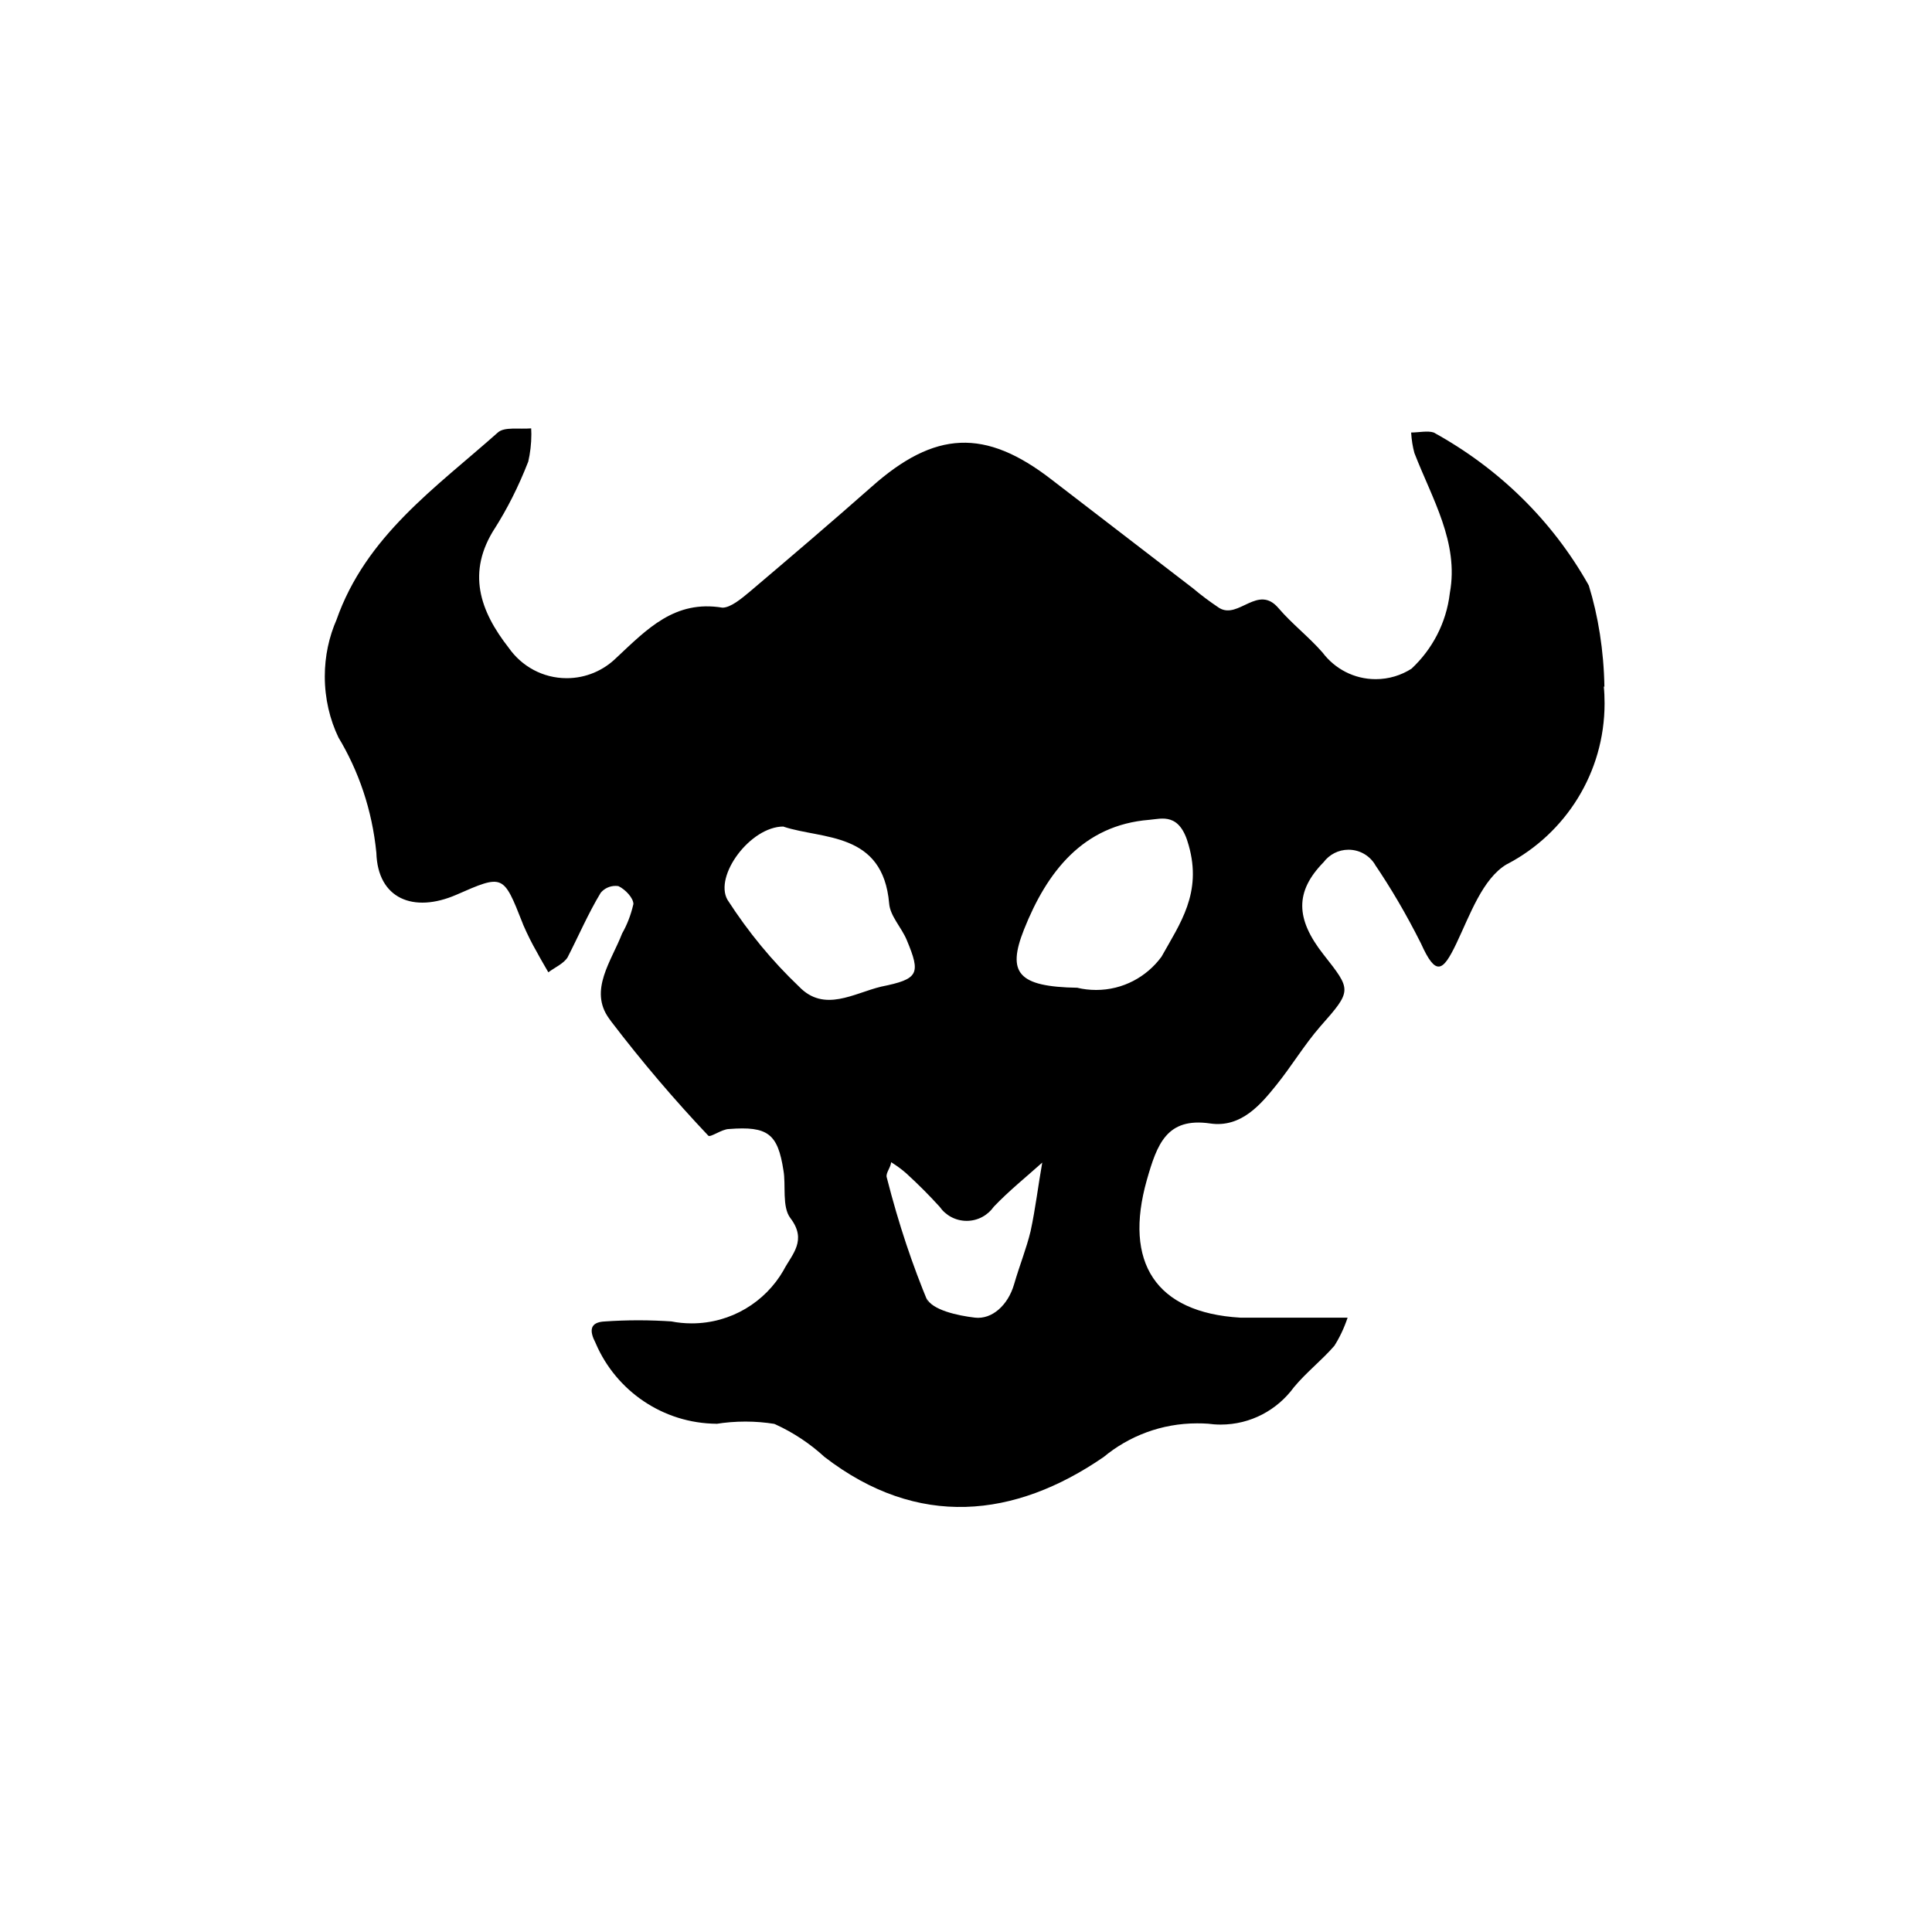 <!-- Generated by IcoMoon.io -->
<svg version="1.1" xmlns="http://www.w3.org/2000/svg" width="1024" height="1024" viewBox="0 0 1024 1024">
<title/>
<g id="icomoon-ignore">
</g>
<path fill="#000" d="M850.036 363.796c0.282 2.712 0.423 5.835 0.423 9.013 0 36.91-20.836 68.961-51.346 85.035l-0.509 0.239c-12.798 7.571-19.48 26.866-26.682 41.953s-10.89 17.571-18.786 0c-8.037-15.976-15.933-29.296-24.578-42.094l0.847 1.356c-2.798-5.368-8.319-8.927-14.676-8.927-5.424 0-10.185 2.614-13.222 6.638l-0.043 0.043c-15.087 15.467-14.903 29.86 0 48.831s15.283 18.97-1.779 38.266c-8.405 9.675-15.087 20.891-23.179 30.934s-18.59 22.842-35.131 20.369c-22.983-3.319-28.081 10.89-33.548 30.044-12.289 43.548 4.577 70.219 49.524 72.887 12.994 0 26.161 0 39.34 0h17.571c-1.92 5.706-4.295 10.651-7.191 15.185l0.184-0.282c-6.681 7.712-14.903 14.068-21.443 21.964-8.829 12.050-22.897 19.805-38.83 19.805-2.43 0-4.761-0.184-7.105-0.509l0.282 0.043c-1.681-0.141-3.644-0.184-5.651-0.184-18.872 0-36.161 6.724-49.622 17.897l0.141-0.098c-47.236 32.474-98.539 38.125-148.020 0-7.614-7.007-16.443-12.896-26.075-17.289l-0.607-0.239c-4.577-0.748-9.816-1.215-15.185-1.215s-10.608 0.423-15.749 1.258l0.564-0.098c-28.732-0.184-53.353-17.571-64.102-42.376l-0.184-0.466c-3.319-6.313-3.319-11.074 5.098-11.399 5.227-0.368 11.399-0.607 17.571-0.607s12.289 0.239 18.363 0.65l-0.792-0.043c3.221 0.65 6.92 1.031 10.694 1.031 20.836 0 39.014-11.301 48.69-28.124l0.141-0.282c4.393-8.264 12.473-15.608 3.503-27.376-4.577-5.976-2.288-17.571-3.687-25.271-2.994-19.48-8.264-23.547-28.787-21.964-3.884 0-10 4.718-11.074 3.503-17.94-18.97-35.186-39.198-51.346-60.371l-1.313-1.822c-10.694-14.903 1.399-30.37 7.007-44.947 2.571-4.491 4.62-9.718 5.89-15.228l0.098-0.368c0-3.178-4.209-7.712-7.896-9.479-0.466-0.098-1.031-0.141-1.583-0.141-3.135 0-5.976 1.399-7.853 3.644v0c-6.681 11.074-11.78 22.983-17.571 34.253-2.104 3.319-6.681 5.282-10.185 7.896-2.104-3.687-4.209-7.191-6.172-10.89-2.387-4.111-4.902-9.111-7.148-14.295l-0.368-0.976c-10.185-25.836-10.185-25.836-35.131-14.903-22.658 9.816-41.628 2.104-42.333-22.289-2.245-22.756-9.393-43.45-20.369-61.586l0.368 0.65c-4.62-9.534-7.332-20.694-7.332-32.517 0-10.792 2.245-21.020 6.313-30.272l-0.184 0.466c15.651-44.763 52.702-70.219 85.686-99.57 3.503-2.994 10.89-1.583 17.571-2.104 0.043 0.89 0.098 1.963 0.098 3.037 0 5.141-0.607 10.185-1.724 14.946l0.098-0.423c-5.282 13.547-11.172 25.087-18.081 35.977l0.509-0.847c-15.283 23.547-8.080 44.058 7.191 63.592 6.822 9.761 18.038 16.117 30.738 16.117 10.283 0 19.578-4.154 26.357-10.835v0c16.357-15.283 30.934-30.738 56.205-26.541 4.393 0 10.185-4.902 14.393-8.405 21.768-18.461 43.364-36.867 64.623-55.641 33.548-29.86 60.23-31.075 95.361-3.884l75.176 57.8c4.068 3.46 8.602 6.822 13.32 10l0.564 0.368c10.185 5.976 20.369-12.798 31.259 0 7.191 8.405 16.16 15.283 23.363 23.547 6.497 8.602 16.682 14.111 28.179 14.111 7.007 0 13.547-2.061 19.068-5.608l-0.141 0.098c11.031-10.283 18.461-24.253 20.326-39.904l0.043-0.325c4.902-26.682-9.479-50.033-18.786-74.102-0.89-3.178-1.497-6.92-1.724-10.749v-0.141c4.013 0 8.786-1.074 11.964 0 34.72 19.111 62.703 46.726 81.63 80.078l0.564 1.031c4.957 16.031 7.939 34.48 8.264 53.592v0.141zM415.24 438.082c-17.571 0-36.867 26.161-29.664 38.83 11.215 17.375 23.731 32.474 37.843 45.923l0.098 0.098c13.363 13.872 28.971 3.503 43.548 0 19.86-4.013 21.075-6.681 13.504-24.762-2.798-6.681-8.786-12.657-9.295-19.296-3.319-38.266-35.468-33.873-56.021-40.738zM571.199 523.584c2.939 0.705 6.313 1.117 9.761 1.117 14.209 0 26.768-6.92 34.578-17.516l0.098-0.141c9.816-17.571 21.584-33.732 14.393-59.015-4.718-17.571-14.209-14.068-20.891-13.504-35.131 2.798-54.242 27.572-66.39 58.126-9.111 22.983-3.319 30.37 28.449 30.879zM472.28 615.962c0 2.614-2.994 5.792-2.288 8.080 6.442 25.228 13.645 46.487 22.234 67.096l-1.172-3.135c2.798 6.313 16.498 9.295 25.652 10.369s17.571-6.681 20.749-17.571 6.497-18.786 8.786-28.265c2.614-12.105 4.013-24.253 6.172-36.346-8.602 7.712-17.571 14.903-25.652 23.363-3.221 4.577-8.46 7.528-14.393 7.528s-11.172-2.939-14.338-7.473l-0.043-0.043c-5.651-6.215-11.356-11.909-17.332-17.375l-0.184-0.184c-2.387-2.104-5.043-4.068-7.798-5.792l-0.282-0.141z"/>
</svg>